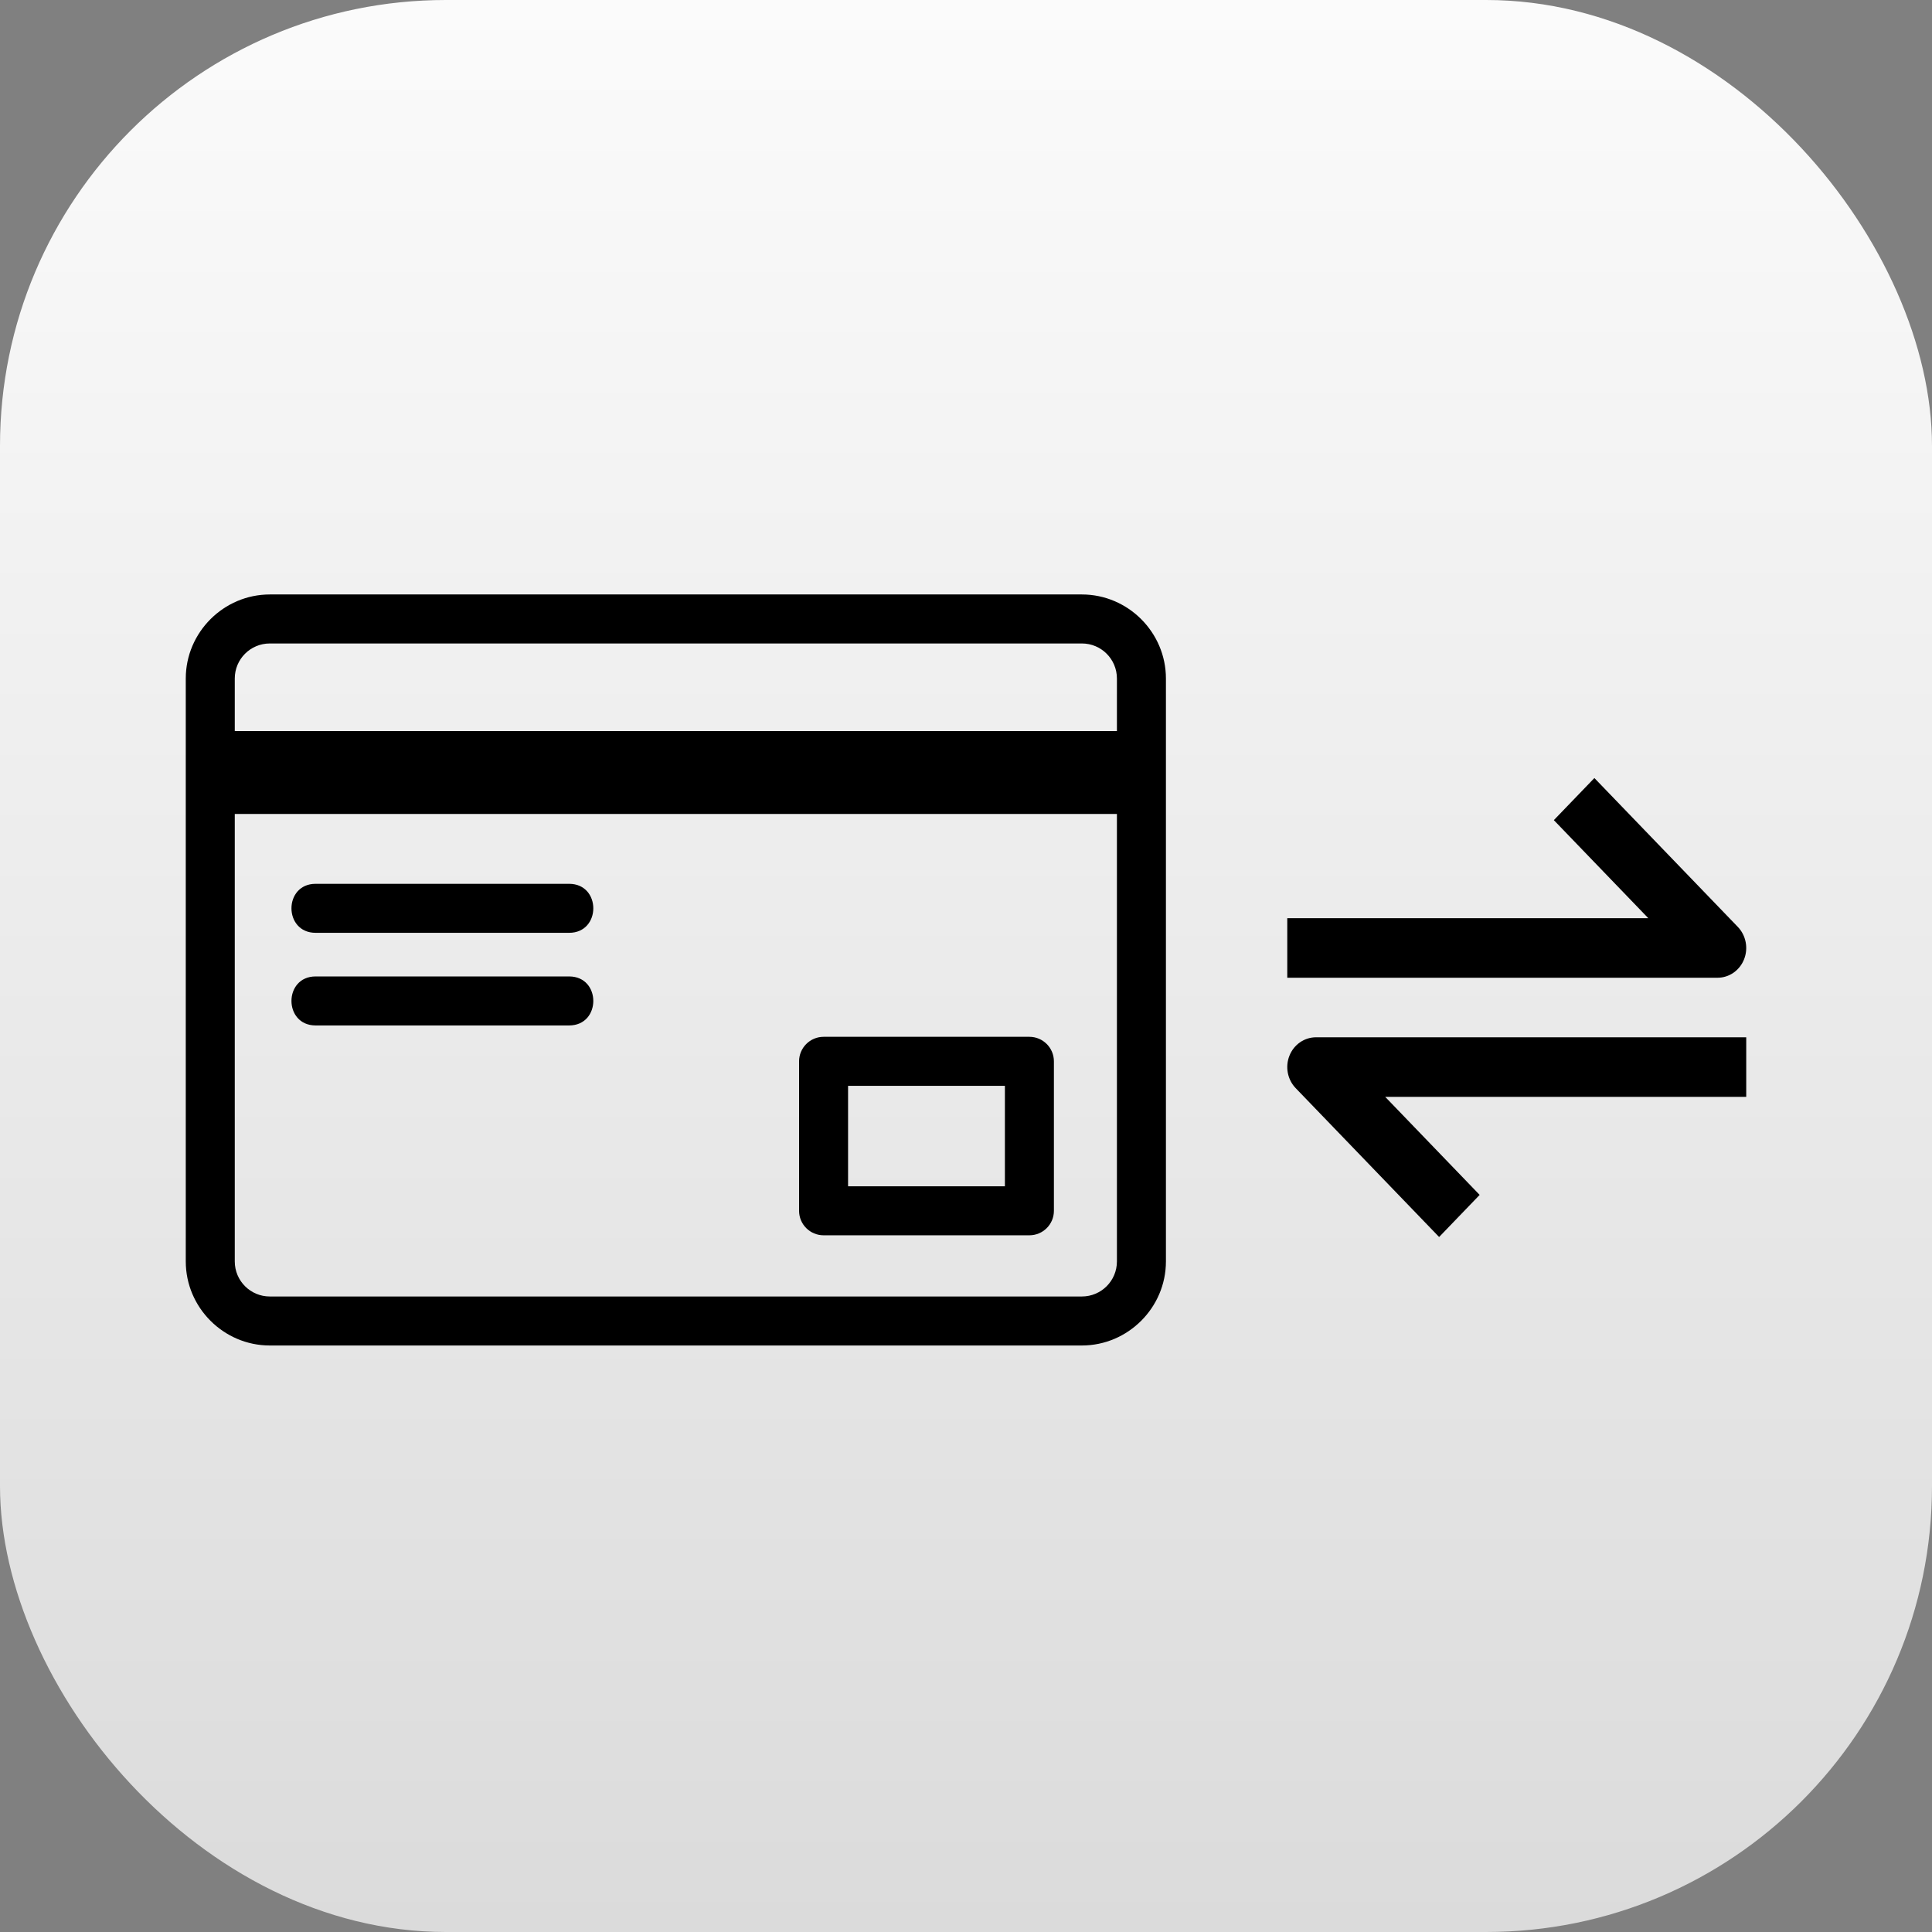 <svg width="52" height="52" viewBox="0 0 52 52" fill="none" xmlns="http://www.w3.org/2000/svg">
<rect x="0" y="0" width="52" height="52" fill="#808080" stroke="none"/>
<rect width="52" height="52" rx="12" fill="url(#paint0_linear_22_663)"/>
<path d="M7.262 16H29.119C30.361 16 31.381 17.02 31.381 18.262V33.952C31.381 35.194 30.36 36.214 29.119 36.214H7.262C6.02 36.214 5 35.194 5 33.952V18.262C5 17.02 6.02 16 7.262 16ZM6.319 19.677H30.062V18.262C30.062 17.741 29.64 17.319 29.119 17.319H7.262C6.741 17.319 6.319 17.741 6.319 18.262V19.677ZM30.062 21.908H6.319V33.952C6.319 34.473 6.741 34.895 7.262 34.895H29.119C29.64 34.895 30.062 34.473 30.062 33.952V21.908ZM22.167 27.906H27.706C28.071 27.906 28.366 28.202 28.366 28.566V32.589C28.366 32.953 28.071 33.248 27.706 33.248H22.167C21.803 33.248 21.507 32.953 21.507 32.589V28.566C21.507 28.202 21.803 27.906 22.167 27.906ZM27.047 29.225H22.826V31.929H27.047V29.225ZM8.495 27.6C7.628 27.6 7.628 26.281 8.495 26.281H15.318C16.186 26.281 16.186 27.6 15.318 27.6H8.495ZM8.495 25.107C7.628 25.107 7.628 23.788 8.495 23.788H15.318C16.186 23.788 16.186 25.107 15.318 25.107H8.495Z" fill="black"/>
<path d="M46.941 25.822C47 25.675 47.015 25.514 46.985 25.359C46.955 25.203 46.882 25.06 46.774 24.948L42.913 20.941L41.822 22.074L44.364 24.713H34.647V26.316H46.228C46.381 26.316 46.53 26.269 46.657 26.181C46.784 26.093 46.883 25.968 46.941 25.822ZM34.706 28.413C34.647 28.56 34.632 28.721 34.662 28.877C34.692 29.032 34.765 29.175 34.873 29.287L38.734 33.294L39.825 32.161L37.283 29.522H47V27.919H35.419C35.267 27.919 35.117 27.966 34.99 28.054C34.863 28.142 34.764 28.267 34.706 28.413Z" fill="black"/>
<defs>
<linearGradient id="paint0_linear_22_663" x1="26" y1="0" x2="26" y2="52" gradientUnits="userSpaceOnUse">
<stop stop-color="#FBFBFB"/>
<stop offset="1" stop-color="#DBDBDB"/>
</linearGradient>
</defs>
</svg>
